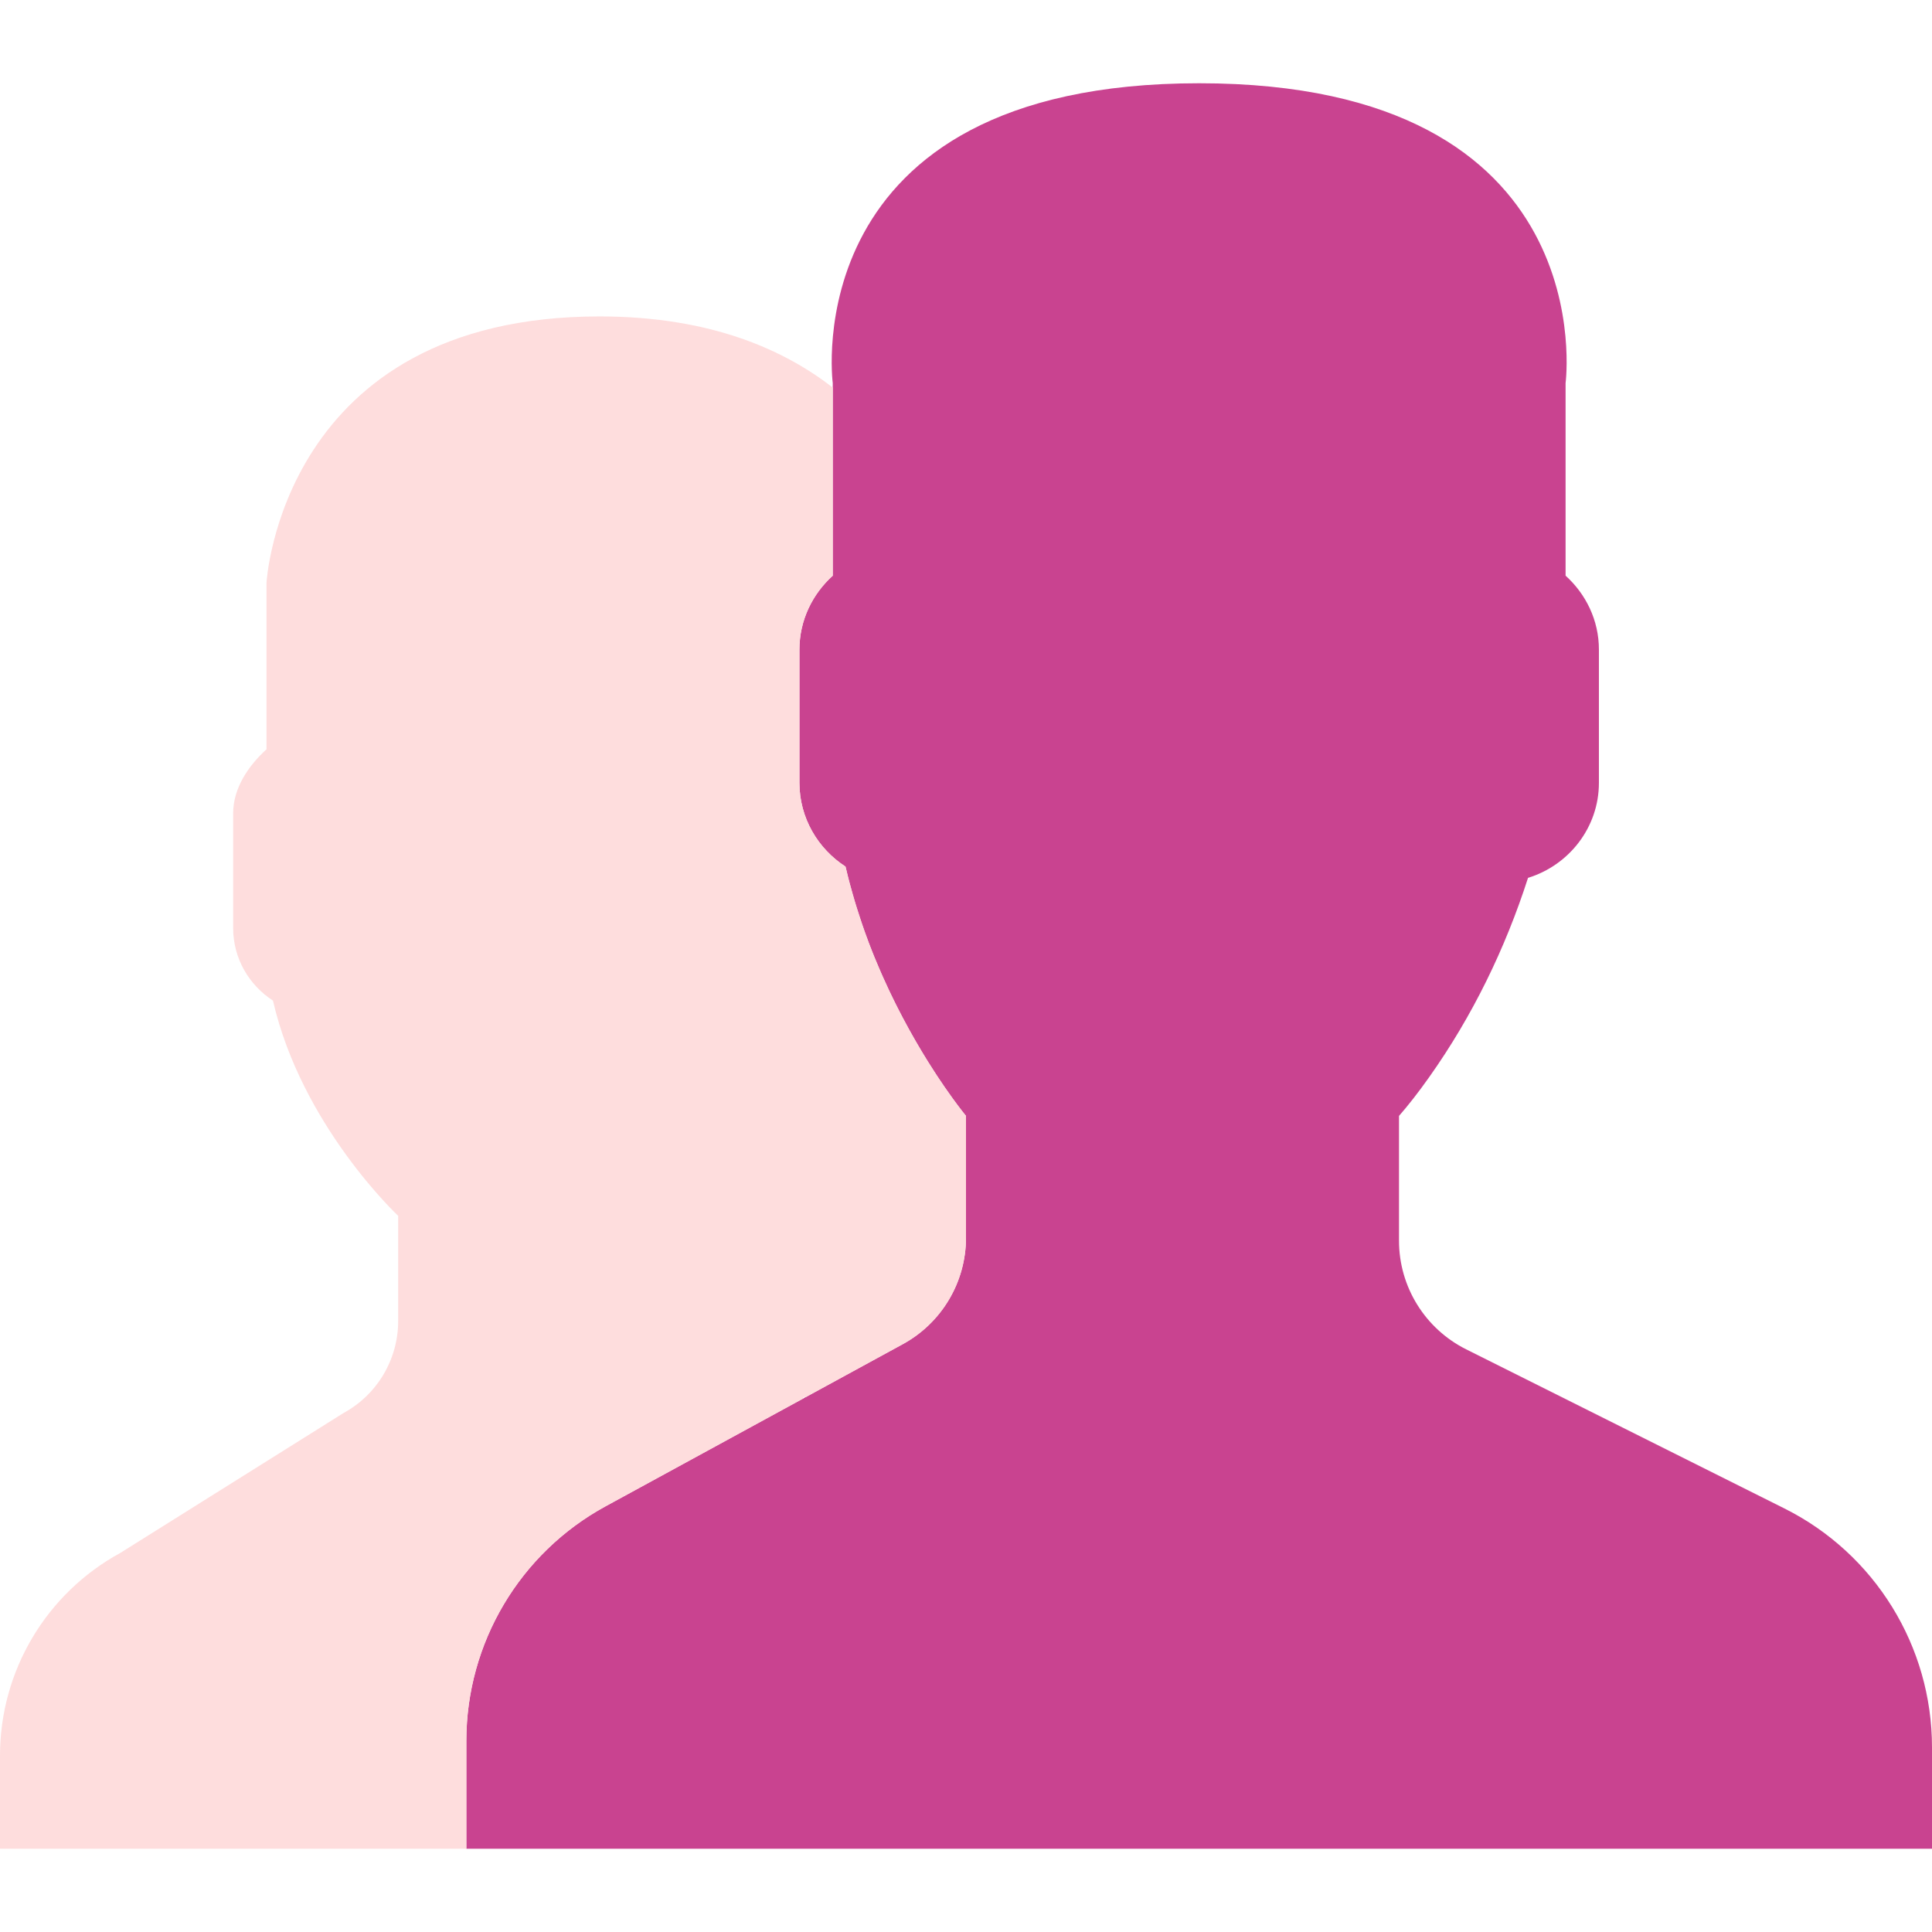 <svg width="32" height="32" viewBox="0 0 32 32" fill="none" xmlns="http://www.w3.org/2000/svg">
<path d="M29.554 24.984L24.284 22.349C23.603 22.008 23.172 21.312 23.172 20.551V18.483C23.32 18.314 23.49 18.098 23.671 17.842C24.39 16.828 24.932 15.711 25.309 14.54C25.985 14.332 26.483 13.707 26.483 12.966V10.759C26.483 10.273 26.267 9.839 25.931 9.535V6.345C25.931 6.345 26.586 1.379 19.862 1.379C13.138 1.379 13.793 6.345 13.793 6.345V9.535C13.457 9.839 13.241 10.273 13.241 10.759V12.966C13.241 13.547 13.547 14.058 14.004 14.354C14.556 16.755 16 18.483 16 18.483V20.499C16 21.235 15.598 21.912 14.952 22.264L10.03 24.949C8.609 25.724 7.724 27.214 7.724 28.834V30.621H32V28.942C32 27.266 31.053 25.733 29.554 24.984Z" fill="#C94390"/>
<path d="M10.03 24.949L13.311 23.16C13.292 23.142 13.308 23.136 13.347 23.14L14.952 22.264C15.598 21.912 16 21.235 16 20.499V18.483C16 18.483 15.414 17.779 14.846 16.649C14.846 16.649 14.845 16.648 14.845 16.648C14.771 16.5 14.697 16.344 14.625 16.182C14.615 16.159 14.605 16.138 14.595 16.115C14.522 15.948 14.45 15.775 14.382 15.594C14.378 15.583 14.374 15.57 14.37 15.559C14.31 15.399 14.254 15.234 14.201 15.064C14.187 15.018 14.172 14.972 14.158 14.926C14.103 14.739 14.05 14.55 14.005 14.353C13.547 14.058 13.241 13.547 13.241 12.966V10.759C13.241 10.273 13.457 9.839 13.793 9.535V6.419C13.014 5.815 11.805 5.241 9.931 5.241C4.655 5.241 4.414 9.655 4.414 9.655V12.411C4.124 12.673 3.862 13.048 3.862 13.467V15.373C3.862 15.876 4.126 16.317 4.521 16.573C4.997 18.646 6.595 20.138 6.595 20.138V21.88C6.595 22.515 6.248 23.1 5.69 23.404L1.992 25.722C0.764 26.392 0 27.679 0 29.078V30.621H7.724V28.834C7.724 27.214 8.609 25.724 10.03 24.949Z" fill="#FEDDDD"/>
</svg>
